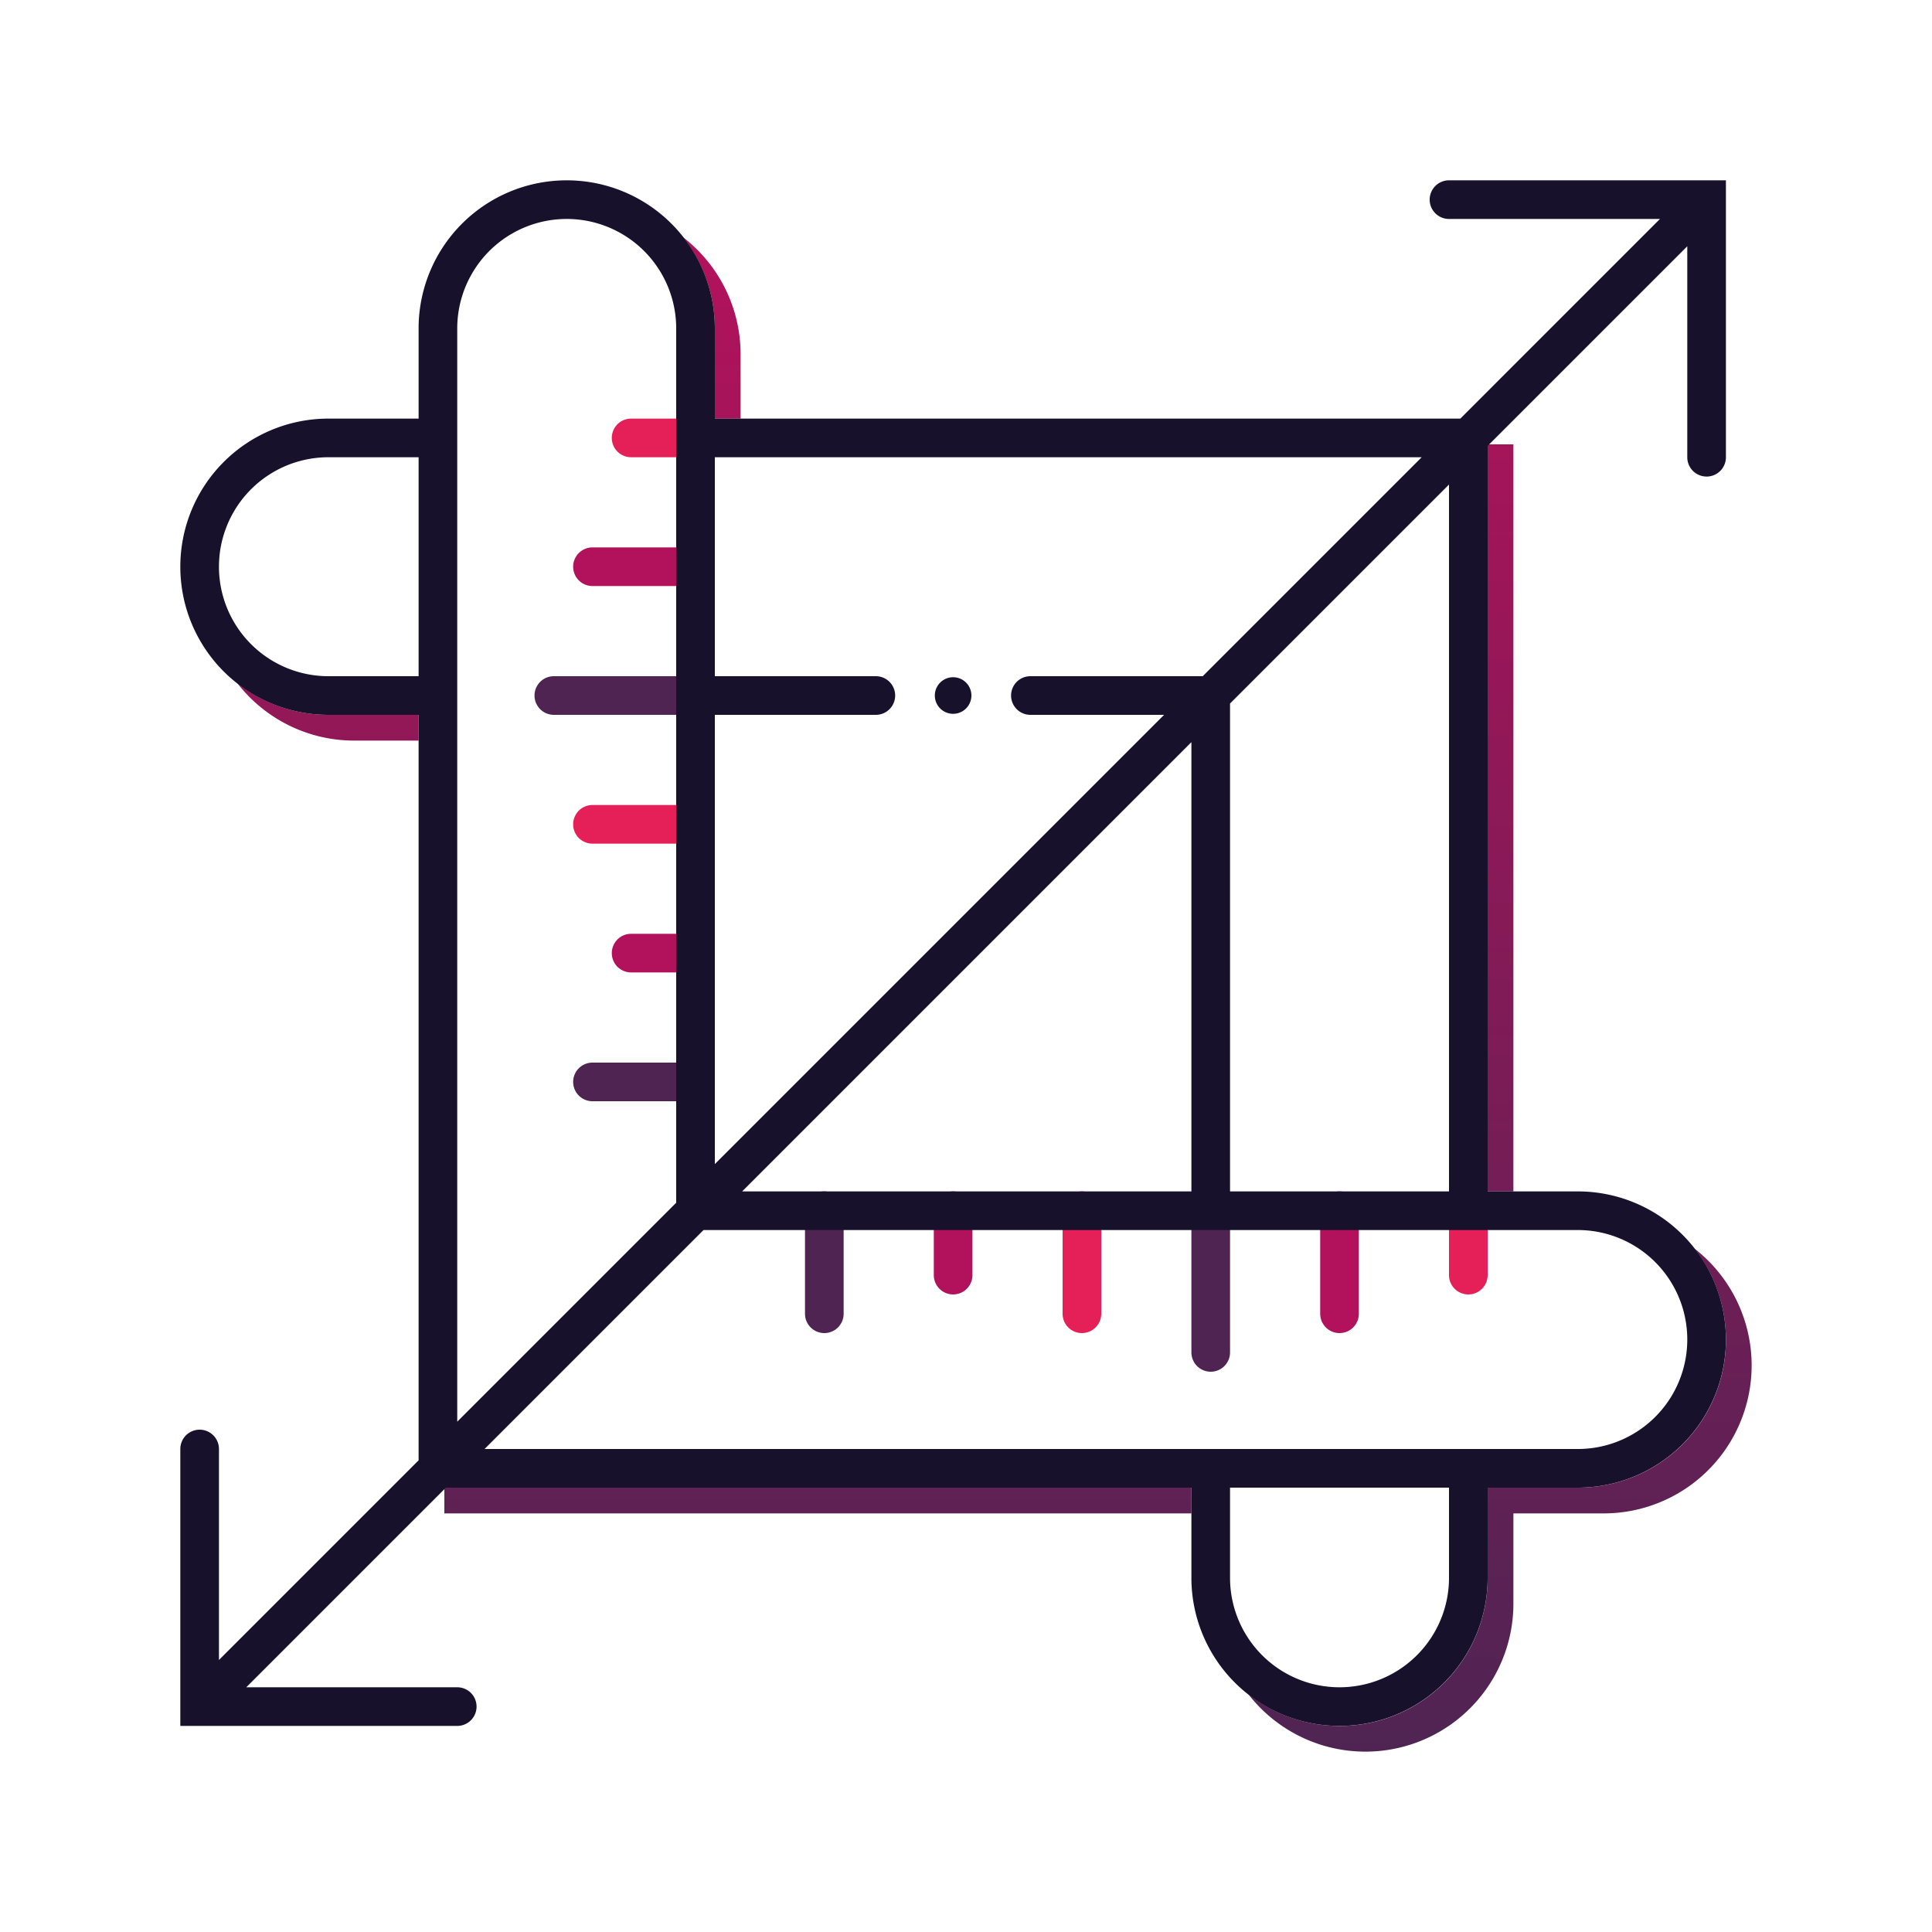 <svg xmlns="http://www.w3.org/2000/svg" xmlns:xlink="http://www.w3.org/1999/xlink" viewBox="0 0 150 150"><defs><style>.\34 f775579-447e-468d-a7ef-ec4d70f3f79e{fill:url(#45bf31ae-f2a8-412c-9f81-0a5662daa696);}.d962c71e-9e9f-43ef-9464-9520b11d3255{fill:#4f2453;}.b74cd9b7-af7a-4e8b-b7ab-58cd3b9c242d{fill:#b1125b;}.\33 47e95a5-70f3-42c2-a3a0-505b2313fc26{fill:#e51f58;}.b3f53f05-a9df-43e3-86c6-71c34fe3ce81{fill:#18112c;}</style><linearGradient id="45bf31ae-f2a8-412c-9f81-0a5662daa696" x1="77.22" y1="136" x2="77.22" y2="18.44" gradientUnits="userSpaceOnUse"><stop offset="0" stop-color="#4f2453"/><stop offset="1" stop-color="#b2125b"/></linearGradient></defs><title>development_flow</title><g id="21496db9-5a64-4ffb-ae6c-e25537927b9e" data-name="FINAL"><g id="62c7af8d-9fcb-45a7-a8eb-fa6e1b8f7020" data-name="development_flow"><path id="22afeeb3-bd91-4841-beb9-3950cceee0f7" data-name="s-shadow" class="4f775579-447e-468d-a7ef-ec4d70f3f79e" d="M115.5,34.5h2v58h-2Zm-83,21h-7a11.46,11.46,0,0,1-7.06-2.44A11.47,11.47,0,0,0,27.5,57.5h5Zm23-30v7h2v-5a11.47,11.47,0,0,0-4.44-9.06A11.46,11.46,0,0,1,55.5,25.5Zm37,90h-58v2h58Zm39.06-18.56a11.48,11.48,0,0,1-9.06,18.56h-7v7a11.48,11.48,0,0,1-18.56,9.06,11.49,11.49,0,0,0,20.56-7.06v-7h7a11.49,11.49,0,0,0,7.06-20.56Z"/><path id="b5427aba-72ac-4a40-8520-0c150b6093bf" data-name="s-rules-l" class="d962c71e-9e9f-43ef-9464-9520b11d3255" d="M54,85.5H46a1.5,1.5,0,0,1,0-3h8a1.5,1.5,0,0,1,0,3ZM55.5,54A1.5,1.5,0,0,0,54,52.5H43a1.5,1.5,0,0,0,0,3H54A1.5,1.5,0,0,0,55.5,54Zm10,48V94a1.5,1.5,0,1,0-3,0v8a1.5,1.5,0,0,0,3,0Zm30,3V94a1.5,1.5,0,1,0-3,0v11a1.5,1.5,0,0,0,3,0Z"/><path id="b6637dc1-7a1d-4d71-af51-4a6f2053cdb3" data-name="s-rules-m" class="b74cd9b7-af7a-4e8b-b7ab-58cd3b9c242d" d="M54,75.5H49a1.5,1.5,0,0,1,0-3h5a1.5,1.5,0,0,1,0,3ZM55.5,44A1.5,1.5,0,0,0,54,42.5H46a1.5,1.5,0,0,0,0,3h8A1.5,1.5,0,0,0,55.5,44Zm20,55V94a1.5,1.5,0,1,0-3,0v5a1.5,1.5,0,0,0,3,0Zm30,3V94a1.5,1.5,0,1,0-3,0v8a1.5,1.5,0,0,0,3,0Z"/><path id="f6076ca8-25b3-4667-93fe-a736137466fe" data-name="s-rules-s" class="347e95a5-70f3-42c2-a3a0-505b2313fc26" d="M54,35.5H49a1.5,1.5,0,0,1,0-3h5a1.5,1.5,0,0,1,0,3ZM55.5,64A1.5,1.5,0,0,0,54,62.5H46a1.5,1.5,0,0,0,0,3h8A1.5,1.5,0,0,0,55.5,64Zm60,35V94a1.5,1.5,0,1,0-3,0v5a1.5,1.5,0,0,0,3,0Zm-30,3V94a1.5,1.5,0,1,0-3,0v8a1.5,1.5,0,0,0,3,0Z"/><path id="38d6d246-f9bf-4fec-86b2-78a359e07ad0" data-name="s-frame" class="b3f53f05-a9df-43e3-86c6-71c34fe3ce81" d="M72.58,54A1.42,1.42,0,1,1,74,55.42,1.42,1.42,0,0,1,72.58,54ZM131,35.5V19.12l-15.5,15.5V92.5h7a11.5,11.5,0,0,1,0,23h-7v7a11.5,11.5,0,0,1-23,0v-7H34.62L19.12,131H35.5a1.5,1.5,0,0,1,0,3H14V112.5a1.5,1.5,0,0,1,3,0v16.38l15.5-15.5V55.5h-7a11.5,11.5,0,0,1,0-23h7v-7a11.5,11.5,0,0,1,23,0v7h57.88L128.88,17H112.5a1.5,1.5,0,0,1,0-3H134V35.5a1.5,1.5,0,0,1-3,0ZM69.5,54A1.5,1.5,0,0,1,68,55.5H55.5V90.38L90.38,55.5H80a1.5,1.5,0,0,1,0-3H93.38l17-17H55.5v17H68A1.5,1.5,0,0,1,69.5,54ZM57.62,92.5H92.5V57.62ZM32.5,52.5v-17h-7a8.5,8.5,0,0,0,0,17Zm3,57.88,17-17V25.5a8.5,8.5,0,0,0-17,0Zm77,5.12h-17v7a8.5,8.5,0,0,0,17,0Zm-57.88-20-17,17H122.5a8.5,8.5,0,0,0,0-17ZM112.5,37.62l-17,17V92.5h17Z"/></g></g></svg>